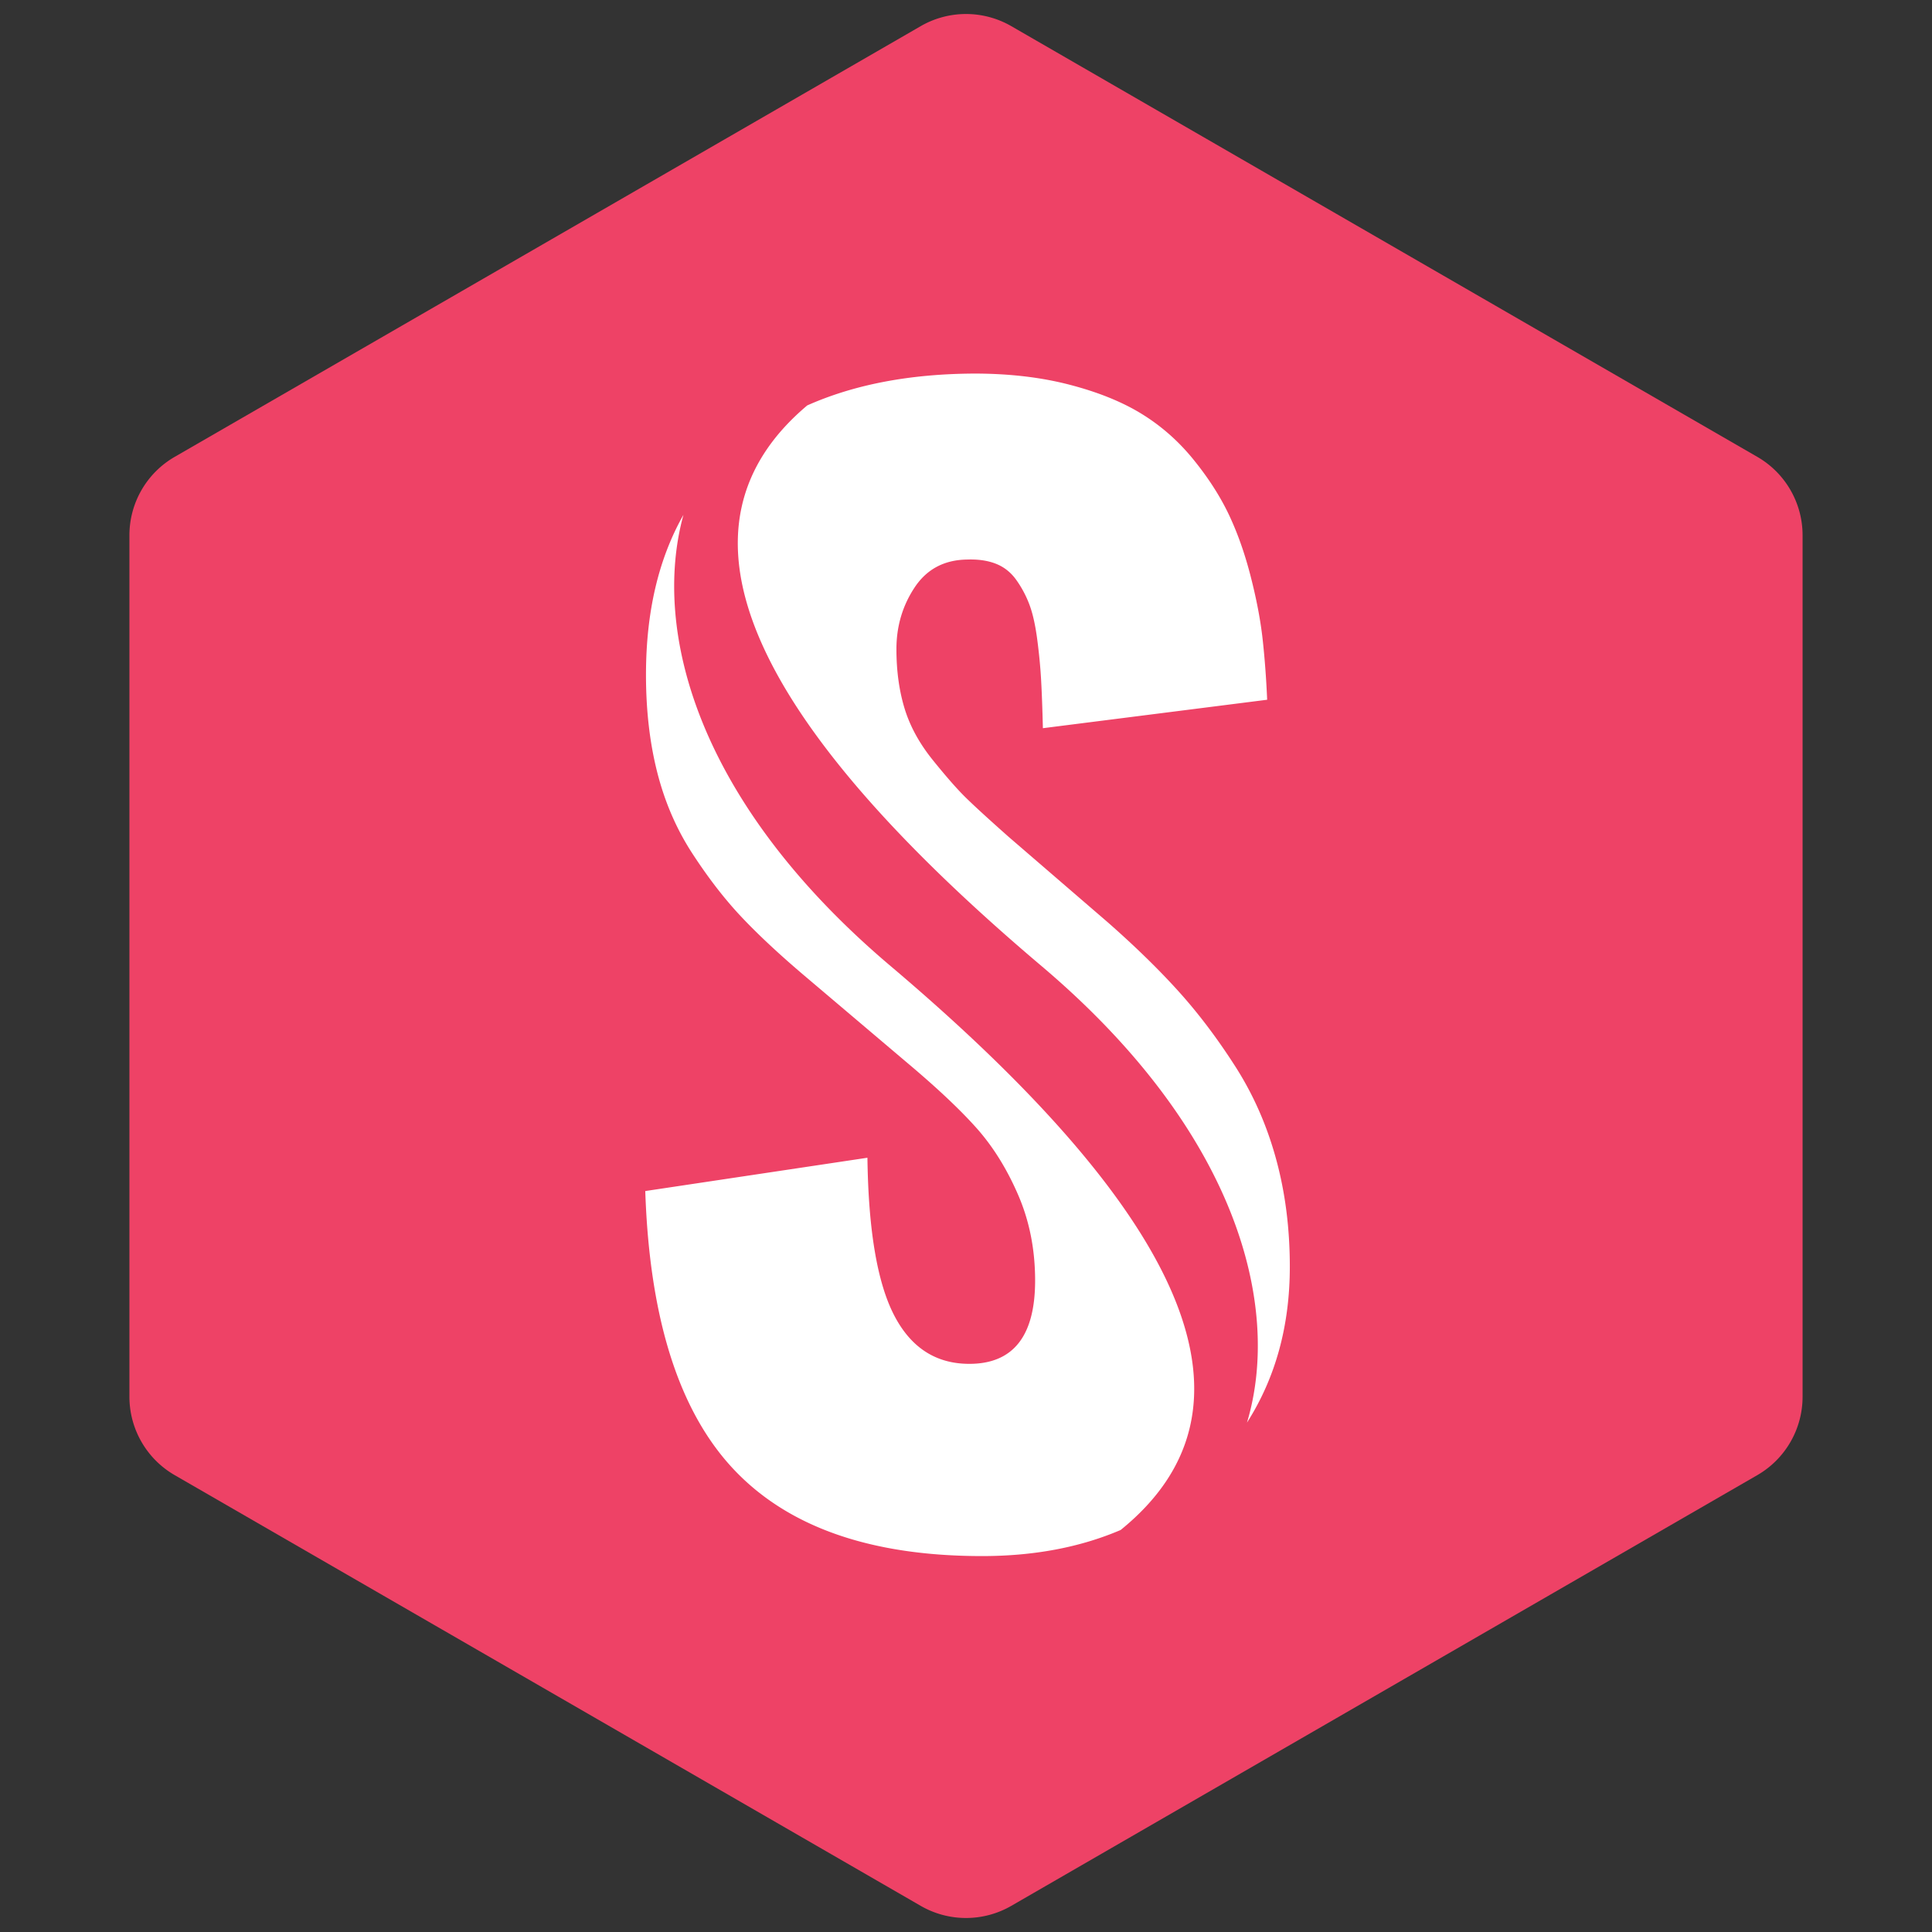 <svg viewBox="0 0 512 512" fill="none" xmlns="http://www.w3.org/2000/svg"><rect x="0" y="0" width="512" height="512" fill="#333333" stroke="none"/><path d="M244 6.928a24 24 0 0 1 24 0l197.703 114.144a24 24 0 0 1 12 20.784v228.288a24 24 0 0 1-12 20.784L268 505.072a24 24 0 0 1-24 0L46.298 390.928a24 24 0 0 1-12-20.784V141.856a24 24 0 0 1 12-20.784L244 6.928Z" fill="#EE4266"/><path d="M181.12 136.436C172.676 167.228 184.817 212.69 236 256c80.053 67.737 100.382 117.557 60.987 149.46-10.757 4.61-23.003 6.917-36.736 6.917-29.5 0-51.47-7.693-65.904-23.08-14.44-15.387-22.22-39.94-23.345-73.655l58.876-8.828c.25 19.127 2.594 33.012 7.03 41.655 4.44 8.643 11.095 12.965 19.97 12.965 11.625 0 17.438-7.356 17.438-22.07 0-8.214-1.5-15.785-4.5-22.712s-6.688-12.843-11.063-17.747c-4.374-4.904-10.5-10.667-18.374-17.287l-27.563-23.357c-6.625-5.64-12.124-10.79-16.5-15.448-4.375-4.66-8.656-10.207-12.843-16.644-4.19-6.435-7.28-13.577-9.28-21.424-2.003-7.847-3-16.49-3-25.93 0-16.59 3.31-30.716 9.93-42.38l-.003.001Zm32.794-28.988c12.465-5.555 27.222-8.37 44.275-8.448 9.25 0 17.653.98 25.215 2.943 7.564 1.96 13.94 4.536 19.126 7.724 5.19 3.187 9.75 7.203 13.69 12.046 3.936 4.843 7.06 9.685 9.374 14.528 2.31 4.846 4.25 10.3 5.81 16.37 1.564 6.07 2.626 11.618 3.19 16.645.56 5.027.967 10.42 1.217 16.184l-59.436 7.54c-.125-5.15-.28-9.41-.47-12.783-.186-3.37-.53-6.957-1.03-10.758-.5-3.8-1.187-6.867-2.063-9.197a28.556 28.556 0 0 0-3.467-6.527c-1.44-2.023-3.25-3.464-5.44-4.322-2.186-.857-4.78-1.225-7.78-1.103-6 .124-10.594 2.607-13.78 7.45-3.19 4.843-4.782 10.268-4.782 16.275 0 5.764.72 11.005 2.157 15.726 1.437 4.72 3.937 9.288 7.5 13.7 3.562 4.416 6.468 7.726 8.72 9.933 2.25 2.207 5.998 5.64 11.248 10.3l26.44 22.796c7.25 6.376 13.5 12.475 18.75 18.3 5.25 5.823 10.25 12.444 15 19.86 4.75 7.42 8.344 15.57 10.78 24.46 2.44 8.89 3.658 18.42 3.658 28.6 0 15.675-3.784 29.45-11.352 41.32 9.235-30.805-2.473-77.02-54.46-121.01-79.3-67.097-99.994-116.615-62.087-148.55v-.002h-.003Z" fill="#fff"/></svg>
